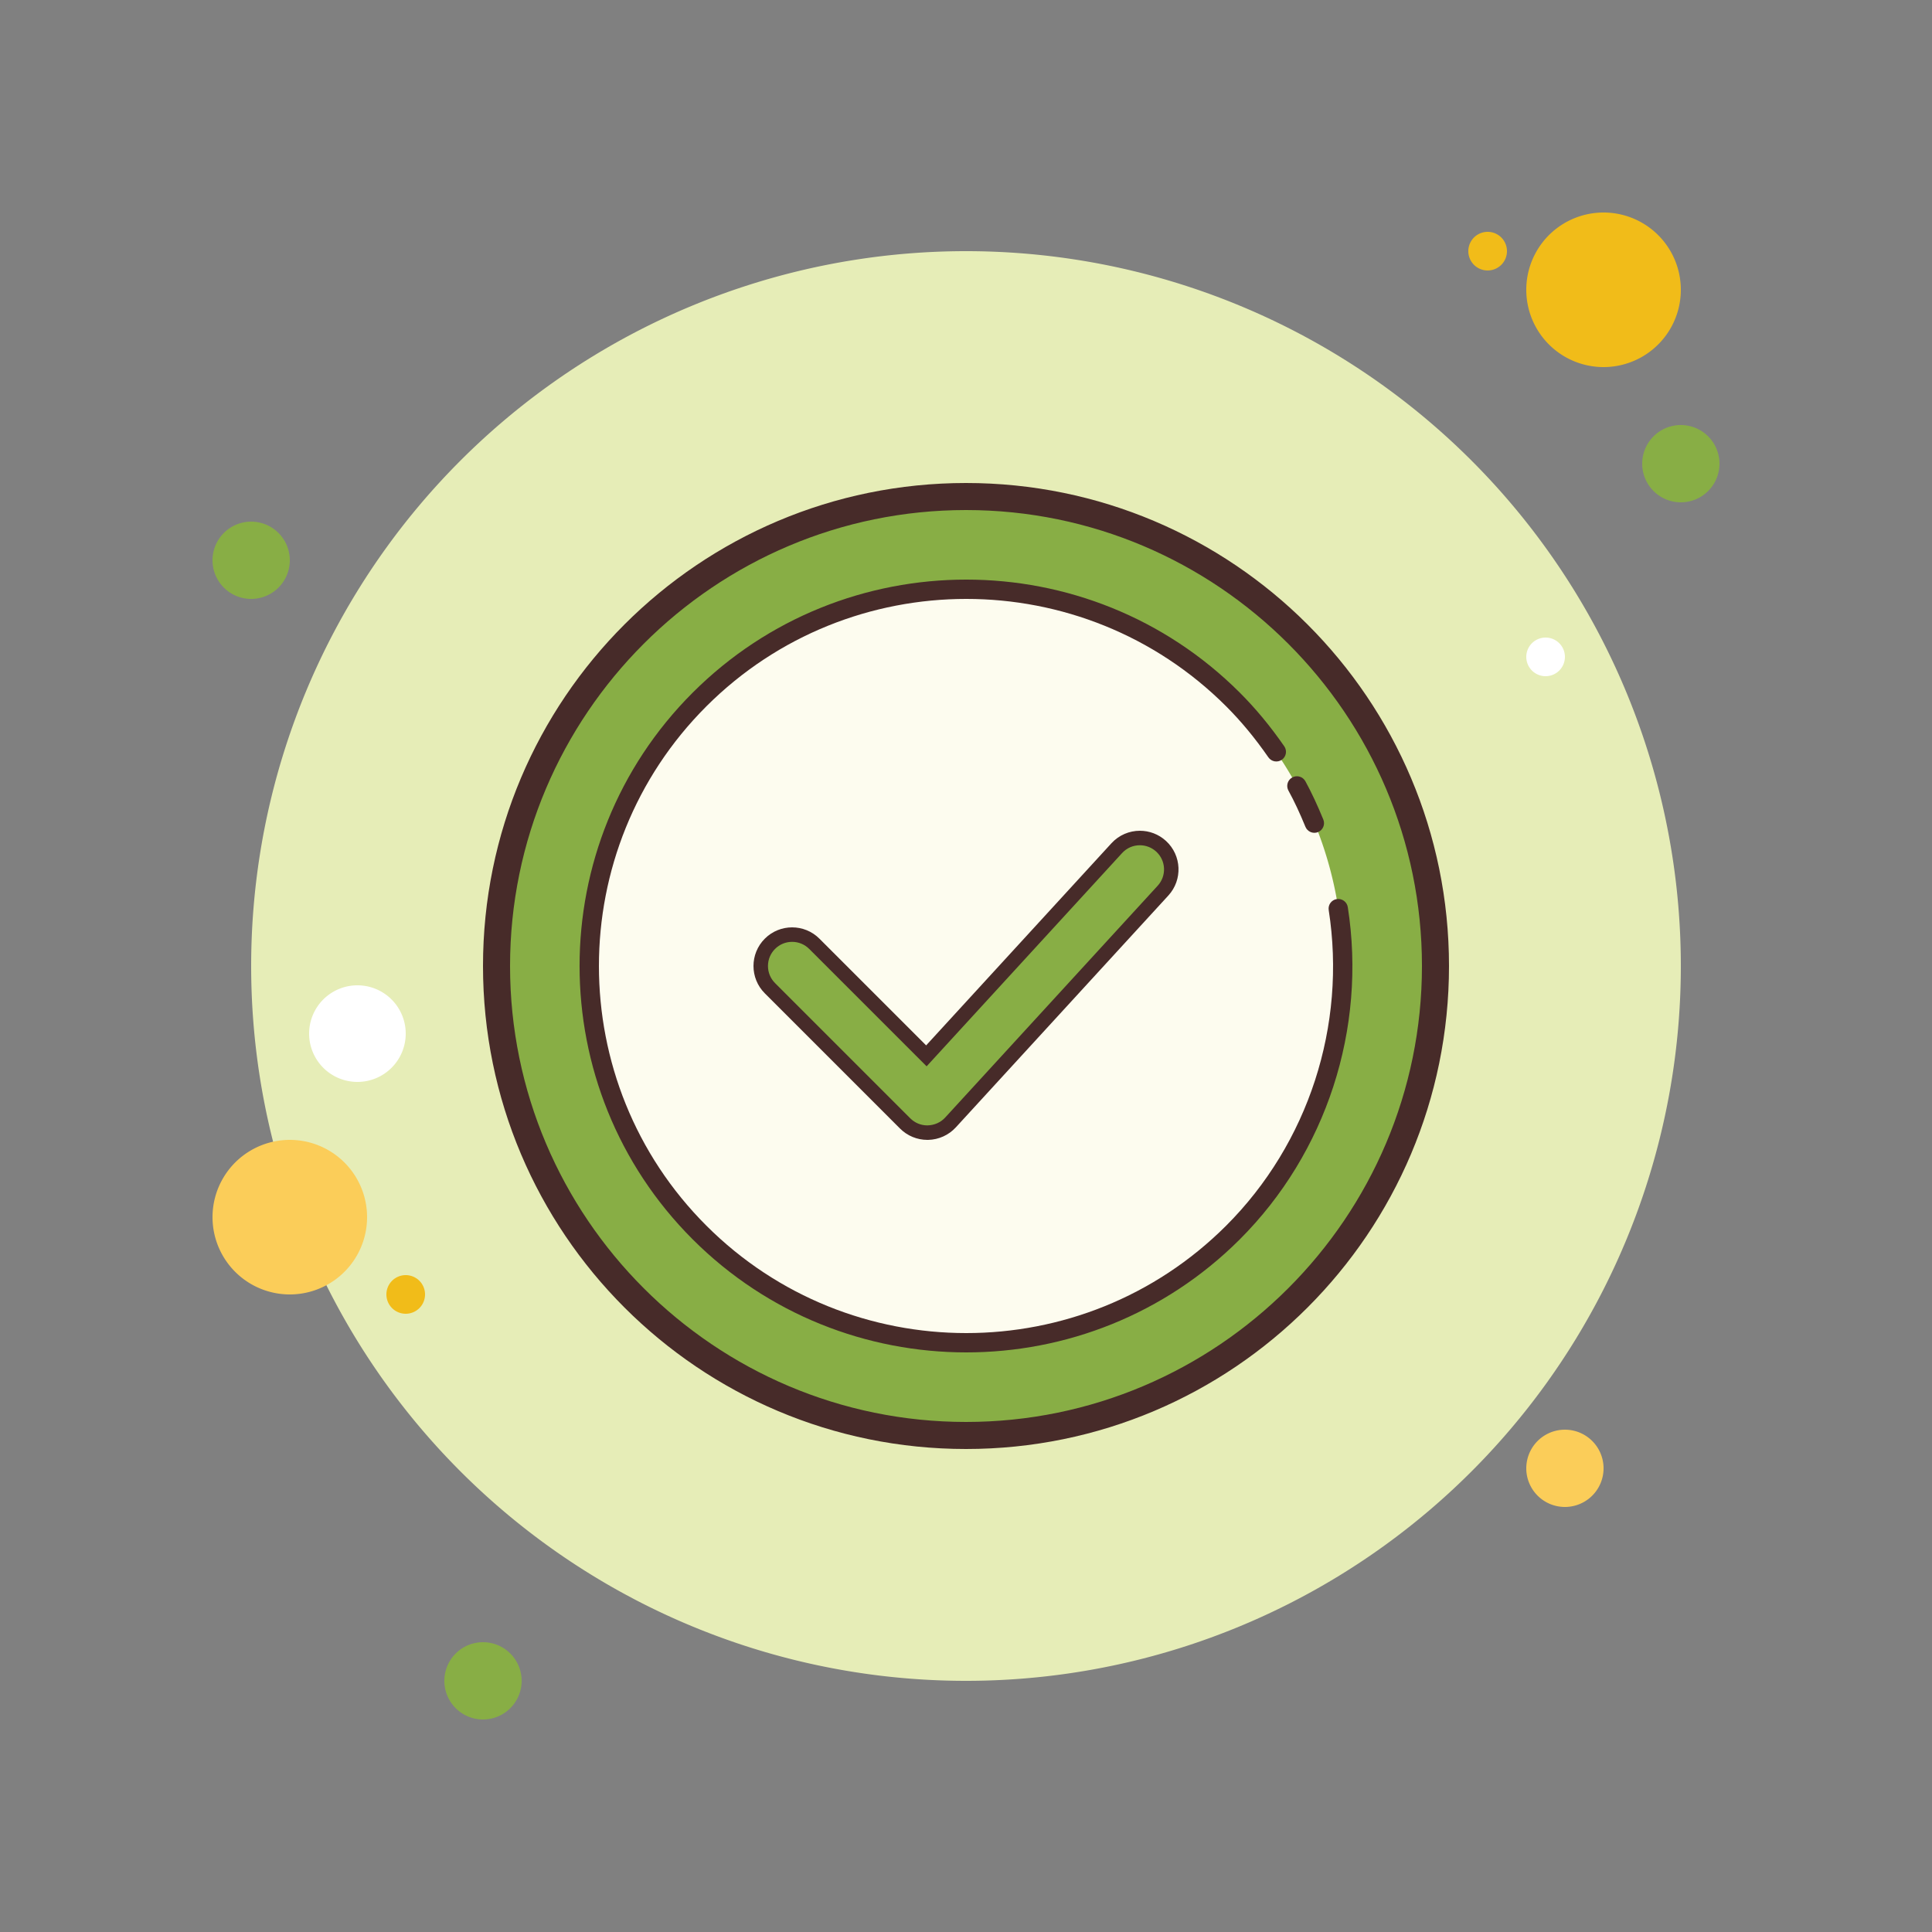 ﻿<?xml version="1.0" encoding="utf-8"?>
<svg xmlns="http://www.w3.org/2000/svg" viewBox="0 0 100 100" width="24" height="24">
  <rect x="0" y="0" width="100" height="100" fill="#808080" stroke="none"/>
  <path fill="#e6edb7" d="M50 13A37 37 0 1 0 50 87A37 37 0 1 0 50 13Z" />
  <path fill="#88ae45" d="M13 27A2 2 0 1 0 13 31A2 2 0 1 0 13 27Z" />
  <path fill="#f1bc19" d="M77 12A1 1 0 1 0 77 14 1 1 0 1 0 77 12zM83 11A4 4 0 1 0 83 19 4 4 0 1 0 83 11z" />
  <path fill="#88ae45" d="M87 22A2 2 0 1 0 87 26A2 2 0 1 0 87 22Z" />
  <path fill="#fbcd59" d="M81 74A2 2 0 1 0 81 78 2 2 0 1 0 81 74zM15 59A4 4 0 1 0 15 67 4 4 0 1 0 15 59z" />
  <path fill="#88ae45" d="M25 85A2 2 0 1 0 25 89A2 2 0 1 0 25 85Z" />
  <path fill="#fff" d="M18.5 51A2.5 2.5 0 1 0 18.5 56A2.5 2.5 0 1 0 18.5 51Z" />
  <path fill="#f1bc19" d="M21 66A1 1 0 1 0 21 68A1 1 0 1 0 21 66Z" />
  <path fill="#fff" d="M80 33A1 1 0 1 0 80 35A1 1 0 1 0 80 33Z" />
  <g>
    <path fill="#88ae45" d="M50 26.042A23.958 23.958 0 1 0 50 73.958A23.958 23.958 0 1 0 50 26.042Z" />
    <path fill="#472b29" d="M50,26.4c13.013,0,23.6,10.587,23.6,23.6S63.013,73.6,50,73.6S26.4,63.013,26.4,50 S36.987,26.4,50,26.4 M50,25c-13.807,0-25,11.193-25,25s11.193,25,25,25s25-11.193,25-25S63.807,25,50,25L50,25z" />
    <path fill="#fdfcef" d="M50 30.5A19.5 19.5 0 1 0 50 69.5A19.5 19.5 0 1 0 50 30.5Z" />
    <path fill="#472b29" d="M69.762,46.954c-0.043-0.273-0.298-0.46-0.571-0.418c-0.273,0.042-0.461,0.297-0.417,0.571 c0.931,5.976-1.054,12.082-5.309,16.334c-7.417,7.412-19.485,7.412-26.902,0c-7.417-7.411-7.417-19.471,0-26.883 c7.417-7.411,19.485-7.411,26.902,0c0.778,0.778,1.493,1.642,2.186,2.641c0.158,0.227,0.469,0.284,0.697,0.126 c0.225-0.155,0.283-0.468,0.126-0.696c-0.728-1.049-1.481-1.958-2.302-2.778c-7.807-7.801-20.51-7.802-28.318,0 c-7.807,7.802-7.807,20.496,0,28.298c7.807,7.801,20.51,7.802,28.318,0C68.653,59.672,70.743,53.244,69.762,46.954z" />
    <path fill="#472b29" d="M67.569,42.796c0.105,0.256,0.398,0.378,0.653,0.273c0.254-0.104,0.378-0.396,0.272-0.652 c-0.315-0.766-0.609-1.395-0.926-1.977c-0.132-0.243-0.436-0.332-0.679-0.2c-0.043,0.023-0.082,0.053-0.115,0.086 c-0.153,0.153-0.194,0.393-0.086,0.593C66.989,41.468,67.269,42.065,67.569,42.796z" />
  </g>
  <g>
    <path fill="#88ae45" d="M41,48.375c-0.434,0-0.842,0.169-1.149,0.476c-0.307,0.307-0.476,0.715-0.476,1.149 s0.169,0.842,0.476,1.149l7,7c0.307,0.307,0.715,0.476,1.149,0.476V59l0.031-0.375c0.445-0.009,0.869-0.201,1.167-0.526l11-12 c0.293-0.32,0.444-0.735,0.426-1.169c-0.019-0.434-0.206-0.833-0.525-1.127c-0.321-0.293-0.728-0.45-1.169-0.426 c-0.433,0.019-0.833,0.205-1.126,0.525l-9.854,10.749l-5.8-5.8C41.842,48.544,41.434,48.375,41,48.375z" />
    <path fill="#472b29" d="M59,43.75L59,43.75c0.313,0,0.613,0.117,0.845,0.329c0.246,0.226,0.389,0.533,0.404,0.867 c0.014,0.334-0.102,0.653-0.328,0.899l-11,12c-0.229,0.25-0.555,0.398-0.921,0.405c-0.334,0-0.648-0.13-0.884-0.366l-7-7 C39.88,50.648,39.75,50.334,39.75,50s0.13-0.648,0.367-0.884C40.352,48.88,40.666,48.75,41,48.75s0.648,0.13,0.884,0.366 l5.523,5.523l0.554,0.554l0.529-0.577l9.589-10.461C58.318,43.894,58.645,43.75,59,43.75 M59,43c-0.541,0-1.08,0.218-1.474,0.649 l-9.589,10.46l-5.523-5.523C42.024,48.195,41.512,48,41,48s-1.024,0.195-1.414,0.586c-0.781,0.781-0.781,2.047,0,2.828l7,7 C46.961,58.79,47.47,59,48,59c0.015,0,0.029,0,0.043,0c0.545-0.012,1.062-0.246,1.431-0.648l11-12 c0.747-0.814,0.691-2.08-0.123-2.826C59.967,43.174,59.483,43,59,43L59,43z" />
  </g>
</svg>